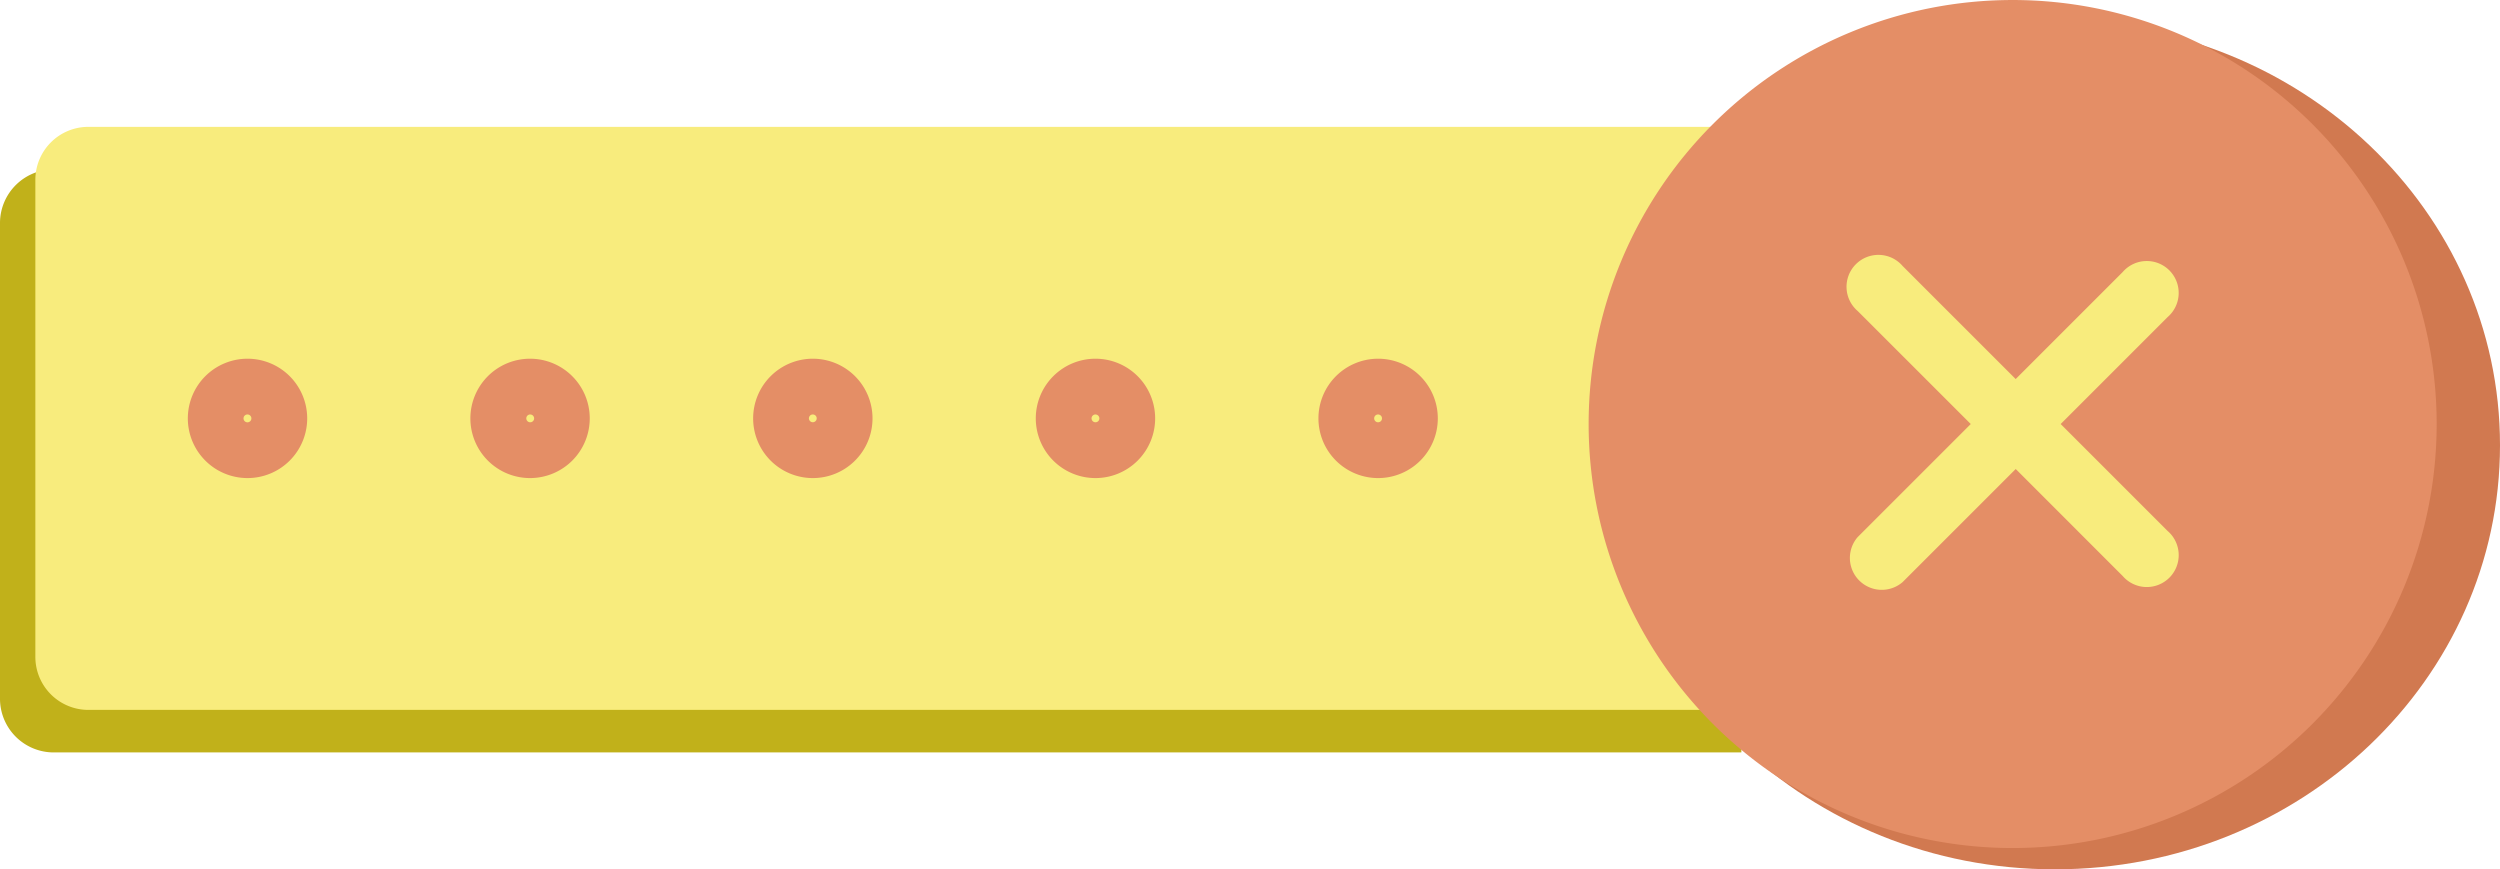 <svg xmlns="http://www.w3.org/2000/svg" viewBox="0 0 117.58 40.886"><defs><style>.a{fill:#c1b11a;}.b{fill:#e48e66;}.c{fill:#d17950;}.d{fill:#f8ec7d;}</style></defs><path class="a" d="M99.82,7.966a2.527,2.527,0,0,1,2.559,2.493v4.986c-11.308,0-20.479,8.929-20.479,19.943H2.559A2.527,2.527,0,0,1,0,32.895V10.459A2.527,2.527,0,0,1,2.559,7.966Z" transform="translate(0 0)"/><path class="b" d="M25.937,24.485a2.807,2.807,0,1,1,2.8-2.814v.007A2.808,2.808,0,0,1,25.937,24.485Zm0-2.992a.184.184,0,1,0,.184.184h0a.184.184,0,0,0-.184-.183Z" transform="translate(0 0)"/><path class="b" d="M39.227,24.485a2.807,2.807,0,1,1,2.809-2.807,2.807,2.807,0,0,1-2.809,2.807Zm0-2.992a.183.183,0,1,0,.131.054.179.179,0,0,0-.131-.053Z" transform="translate(0 0)"/><path class="b" d="M52.522,24.485a2.807,2.807,0,1,1,2.807-2.807A2.807,2.807,0,0,1,52.522,24.485Zm0-2.992a.184.184,0,1,0,.184.184.186.186,0,0,0-.184-.183Z" transform="translate(0 0)"/><path class="b" d="M65.816,24.485a2.807,2.807,0,1,1,2.807-2.807,2.807,2.807,0,0,1-2.807,2.807Zm0-2.992a.184.184,0,1,0,.182.186v-.002a.184.184,0,0,0-.182-.183Z" transform="translate(0 0)"/><path class="b" d="M79.111,24.485a2.807,2.807,0,1,1,2.8-2.814v.007A2.807,2.807,0,0,1,79.111,24.485Zm0-2.992a.184.184,0,1,0,.185.184.187.187,0,0,0-.185-.183Z" transform="translate(0 0)"/><path class="b" d="M12.639,24.485a2.807,2.807,0,1,1,2.809-2.807A2.807,2.807,0,0,1,12.639,24.485Zm0-2.992a.185.185,0,1,0,.13.054.178.178,0,0,0-.13-.053Z" transform="translate(0 0)"/><path class="c" d="M117.58,20.943c0,11.015-9.372,19.943-20.933,19.943S75.714,31.958,75.714,20.943,85.086,1,96.647,1,117.58,9.929,117.58,20.943Z" transform="translate(0 0)"/><path class="d" d="M97.917,21.943l5.03-5.03a1.5,1.5,0,1,0-2.115-2.116l-5.031,5.031-5.319-5.32a1.5,1.5,0,1,0-2.115,2.116l5.321,5.319-5.32,5.319a1.5,1.5,0,0,0,2.115,2.116l5.32-5.32,5.03,5.031a1.5,1.5,0,1,0,2.115-2.116Z" transform="translate(0 0)"/><path class="d" d="M98.887,5.966a2.493,2.493,0,0,1,2.493,2.493v4.986A19.943,19.943,0,0,0,81.436,33.387v.001H4.156a2.493,2.493,0,0,1-2.493-2.493V8.459A2.493,2.493,0,0,1,4.156,5.966Z" transform="translate(0 0)"/><path class="b" d="M24.937,22.485a2.807,2.807,0,1,1,2.8-2.814v.007A2.808,2.808,0,0,1,24.937,22.485Zm0-2.992a.184.184,0,1,0,.184.184h0a.184.184,0,0,0-.184-.183Z" transform="translate(0 0)"/><path class="b" d="M38.227,22.485a2.807,2.807,0,1,1,2.809-2.807,2.807,2.807,0,0,1-2.809,2.807Zm0-2.992a.183.183,0,1,0,.131.054.179.179,0,0,0-.131-.053Z" transform="translate(0 0)"/><path class="b" d="M51.522,22.485a2.807,2.807,0,1,1,2.807-2.807A2.807,2.807,0,0,1,51.522,22.485Zm0-2.992a.184.184,0,1,0,.184.184.186.186,0,0,0-.184-.183Z" transform="translate(0 0)"/><path class="b" d="M64.816,22.485a2.807,2.807,0,1,1,2.807-2.807,2.807,2.807,0,0,1-2.807,2.807Zm0-2.992a.184.184,0,1,0,.182.186v-.002a.184.184,0,0,0-.182-.183Z" transform="translate(0 0)"/><path class="b" d="M78.111,22.485a2.807,2.807,0,1,1,2.8-2.814v.007A2.807,2.807,0,0,1,78.111,22.485Zm0-2.992a.184.184,0,1,0,.185.184.187.187,0,0,0-.185-.183Z" transform="translate(0 0)"/><path class="b" d="M11.639,22.485a2.807,2.807,0,1,1,2.809-2.807A2.807,2.807,0,0,1,11.639,22.485Zm0-2.992a.185.185,0,1,0,.13.054.178.178,0,0,0-.13-.053Z" transform="translate(0 0)"/><path class="b" d="M114.601,19.943a19.942,19.942,0,1,1,0-.001Z" transform="translate(0 0)"/><path class="d" d="M96.917,19.943l5.03-5.03a1.5,1.5,0,1,0-2.115-2.116l-5.031,5.031-5.319-5.32a1.5,1.5,0,1,0-2.115,2.116l5.321,5.319-5.32,5.319a1.5,1.5,0,0,0,2.115,2.116l5.32-5.32,5.03,5.031a1.5,1.5,0,1,0,2.115-2.116Z" transform="translate(0 0)"/></svg>